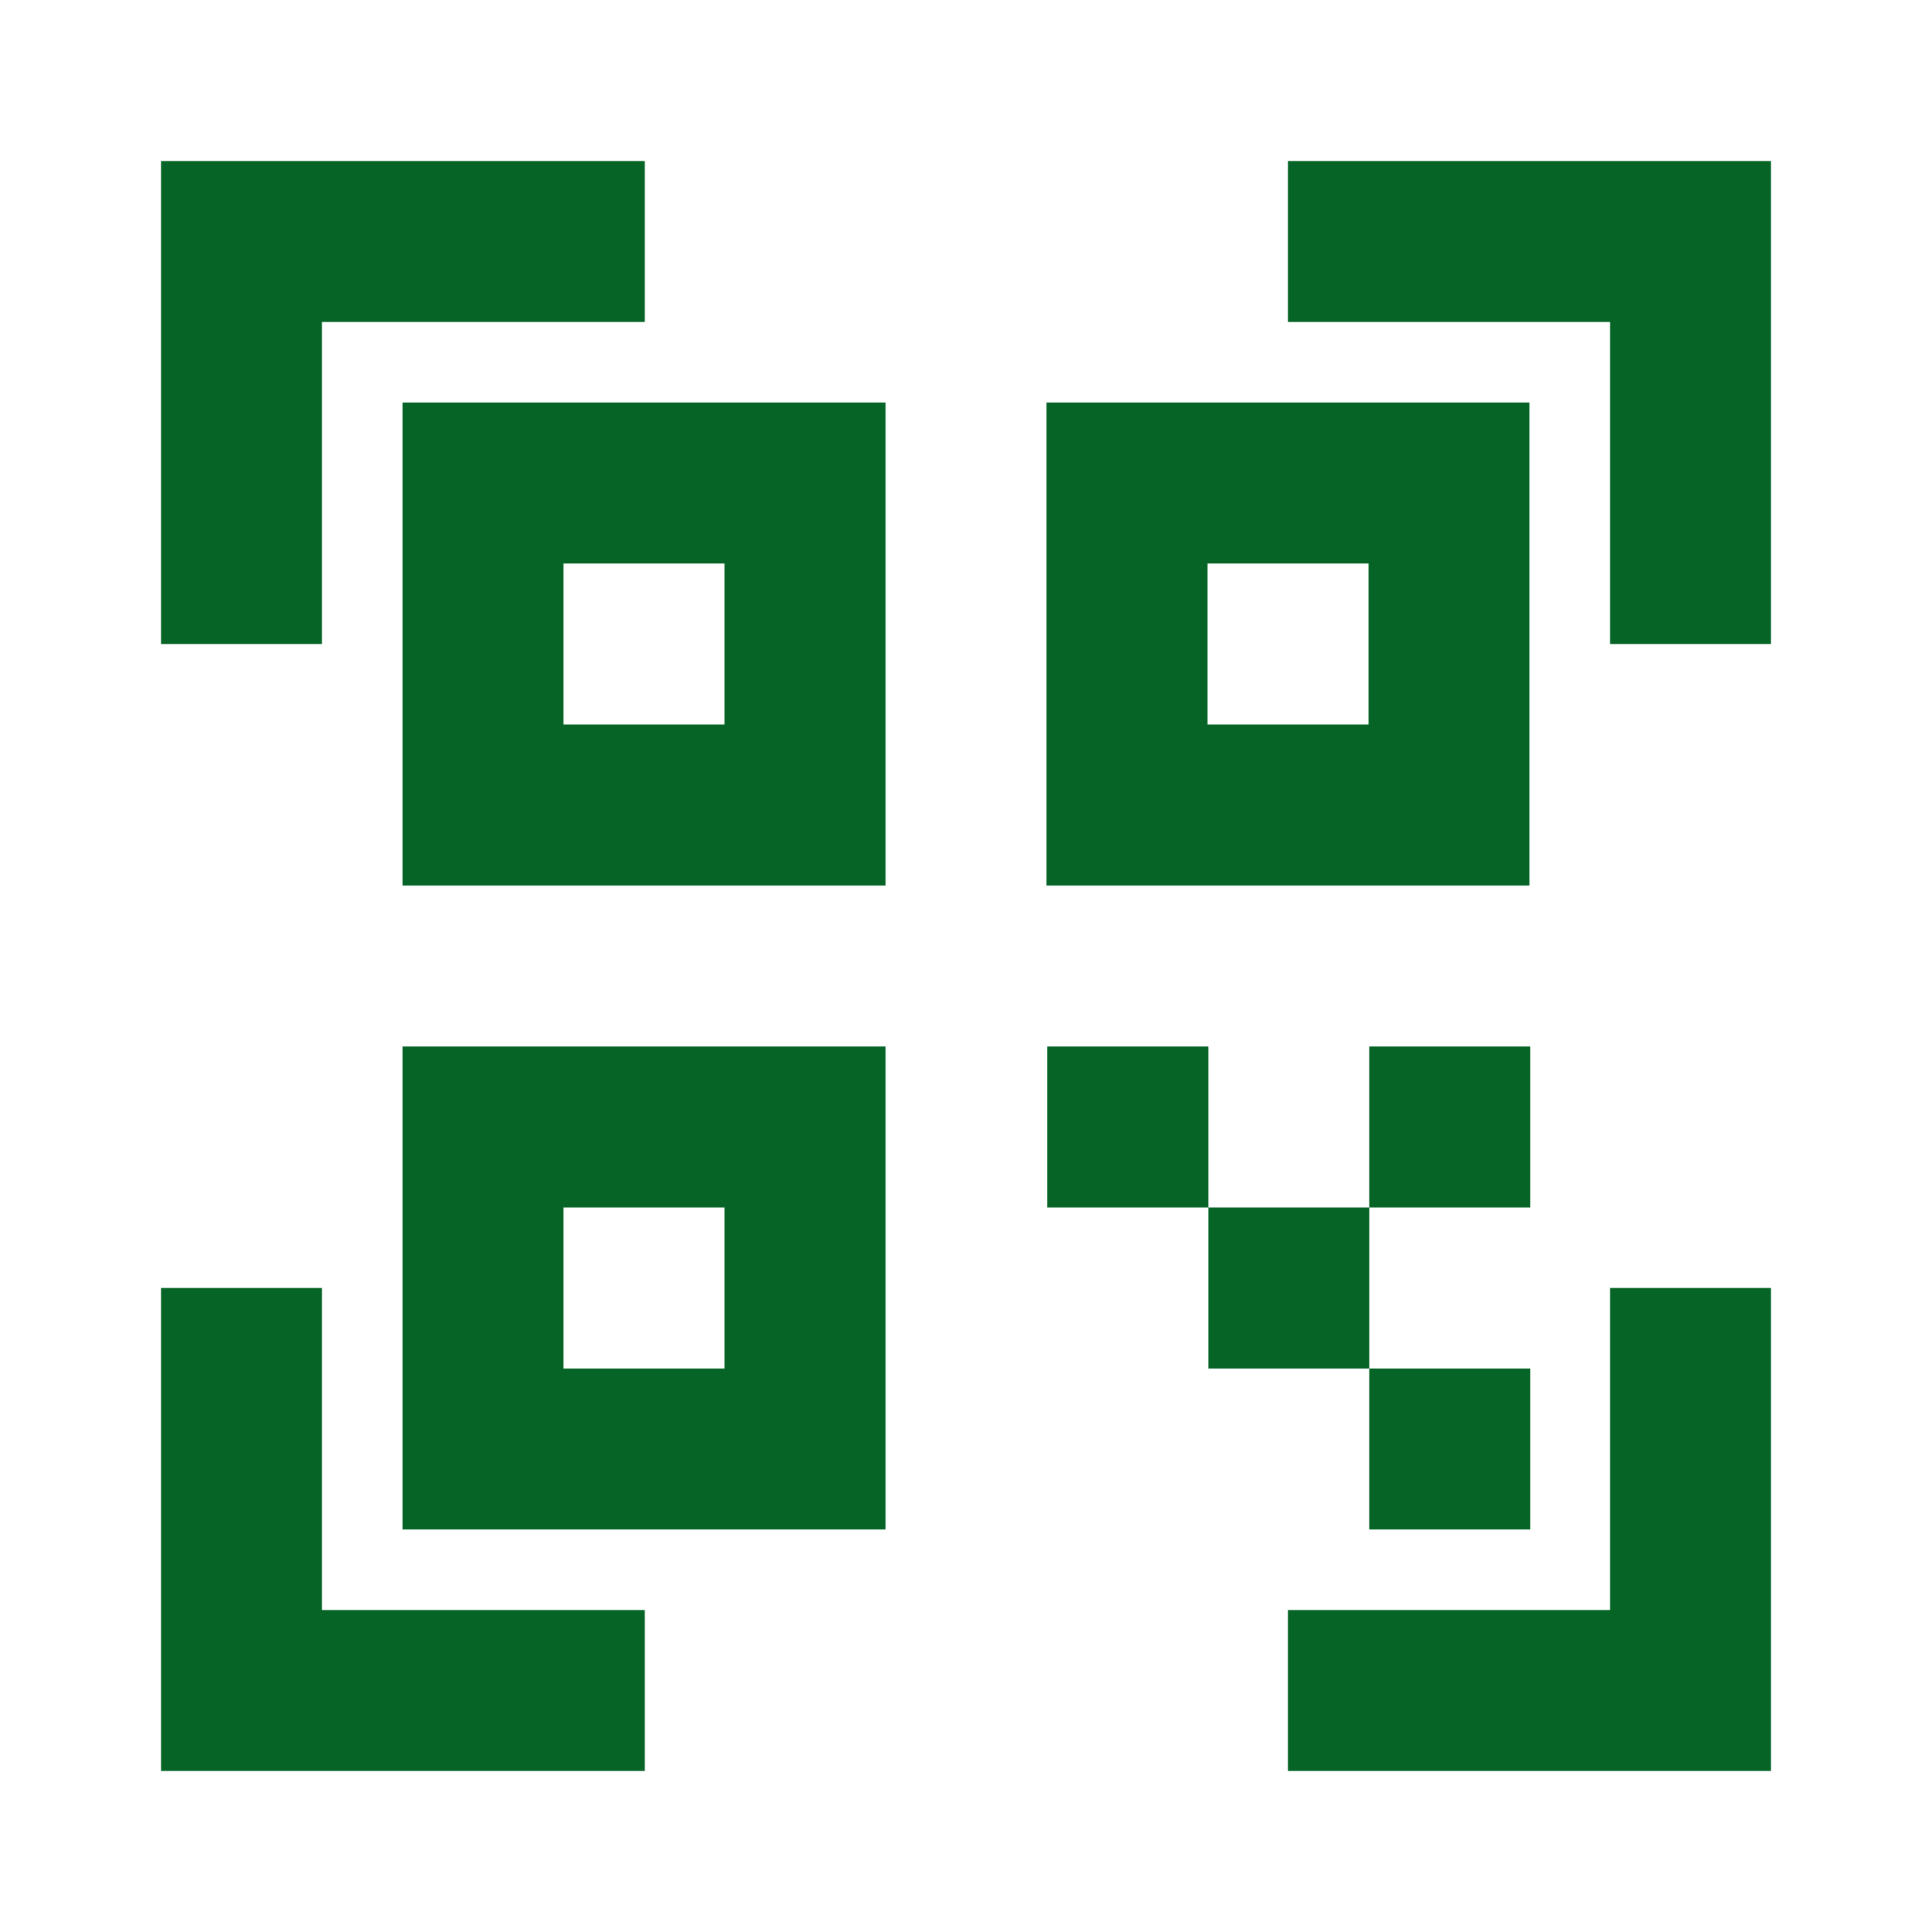 <svg width="60" height="60" viewBox="0 0 60 60" fill="none" xmlns="http://www.w3.org/2000/svg">
<path d="M10 10H20.025V5H5V20H10V10ZM10 40H5V55H20.025V50H10V40ZM50 50H40V55H55V40H50V50ZM40 10H50V20H55V5H40V10Z" fill="#066426"/>
<path d="M12.5 27.5H27.5V12.5H12.5V27.5ZM17.5 17.5H22.5V22.5H17.5V17.5ZM12.5 47.5H27.5V32.5H12.5V47.5ZM17.5 37.5H22.5V42.5H17.5V37.5ZM47.5 12.5H32.5V27.5H47.5V12.5ZM42.5 22.5H37.5V17.5H42.5V22.5ZM32.525 32.5H37.525V37.5H32.525V32.5ZM37.525 37.5H42.525V42.5H37.525V37.5ZM42.525 42.5H47.525V47.5H42.525V42.5ZM42.525 32.5H47.525V37.5H42.525V32.5Z" fill="#066426"/>
</svg>
